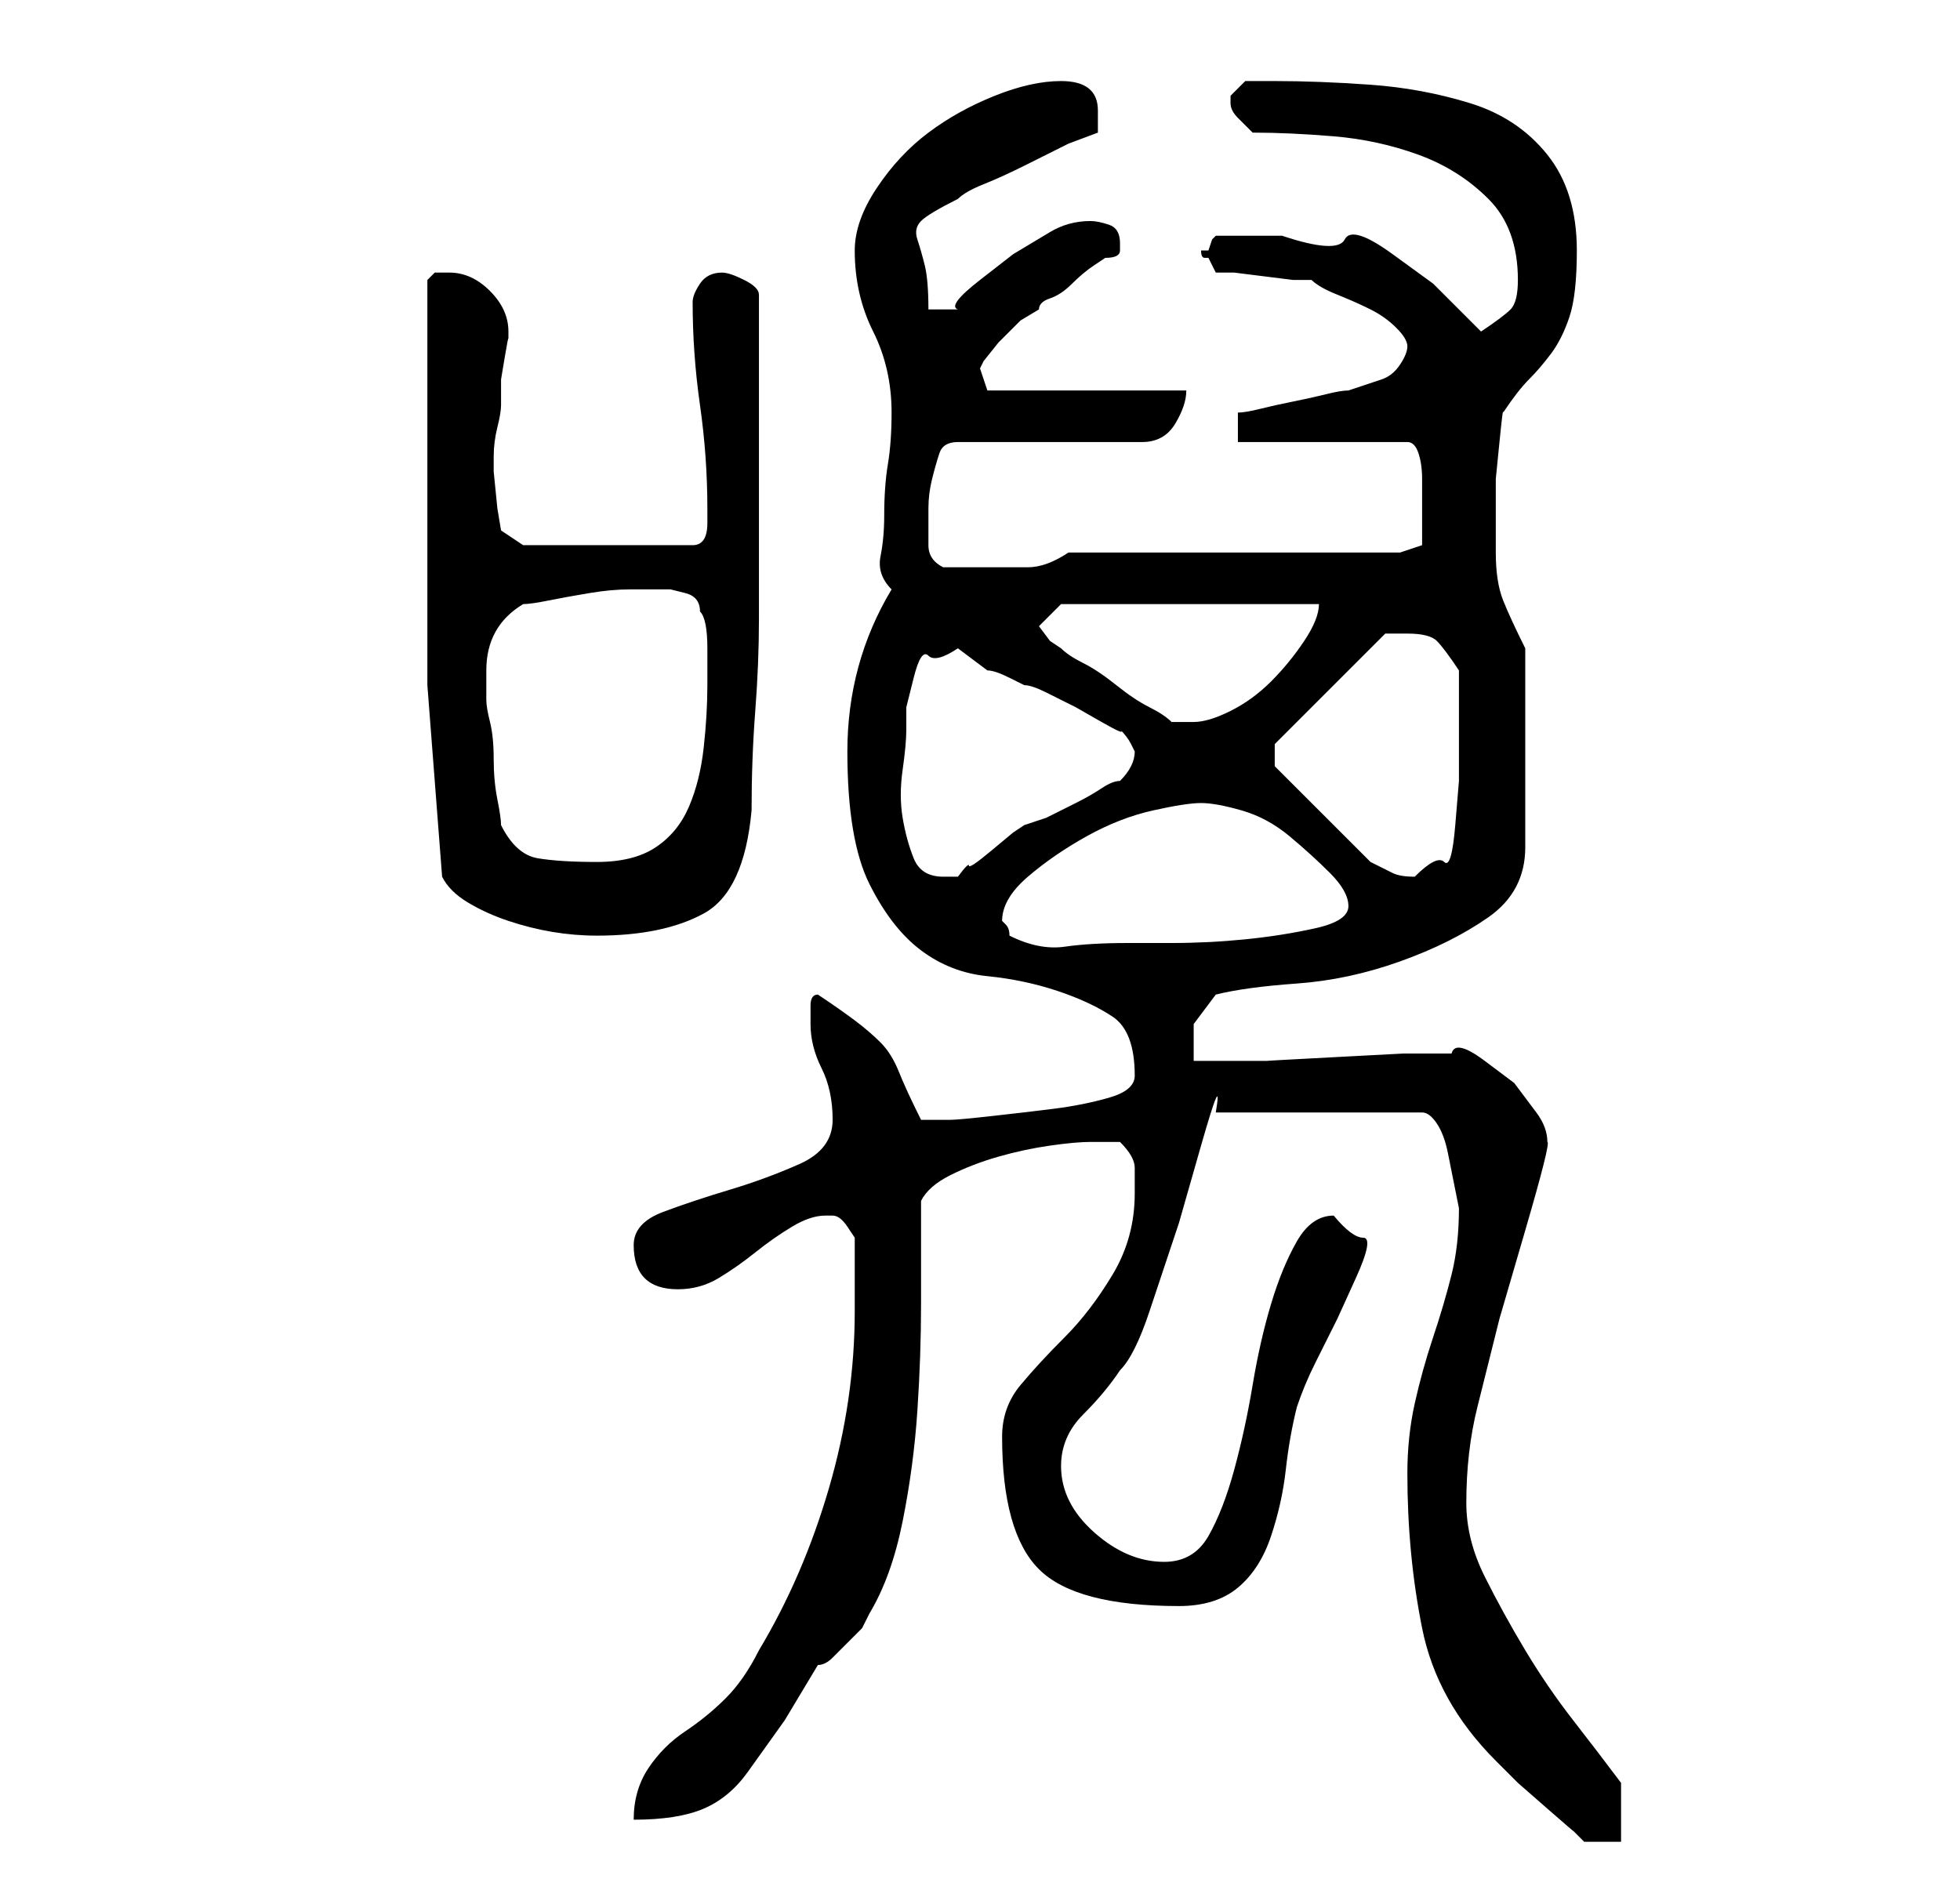 <?xml version="1.0" standalone="no"?>
<!DOCTYPE svg PUBLIC "-//W3C//DTD SVG 1.1//EN" "http://www.w3.org/Graphics/SVG/1.1/DTD/svg11.dtd" >
<svg xmlns="http://www.w3.org/2000/svg" xmlns:xlink="http://www.w3.org/1999/xlink" version="1.1" viewBox="-10 0 266 256">
   <path fill="currentColor"
d="M181 200q0 11 2 21t10 18l3 3t4 3.5t3.5 3l1.5 1.5h5v-8q-3 -4 -6.5 -8.5t-6.5 -9.5t-5.5 -10t-2.5 -10q0 -7 1.5 -13l3 -12t3.5 -12t3 -12q0 -2 -1.5 -4l-3 -4t-4 -3t-4.5 -1h-1h-5.5t-9.5 0.5t-9 0.5h-5h-2.5h-2.5v-5t3 -4q4 -1 11 -1.5t14 -3t12 -6t5 -9.5v-27
q-2 -4 -3 -6.5t-1 -6.5v-5v-5t0.5 -5t0.5 -4q2 -3 3.5 -4.5t3 -3.5t2.5 -5t1 -9q0 -8 -4 -13t-10.5 -7t-13.5 -2.5t-13 -0.5h-4t-2 2v1q0 1 1 2l2 2q5 0 11 0.5t11.5 2.5t9.5 6t4 11q0 3 -1 4t-4 3l-6.5 -6.5t-5.5 -4t-6.5 -2t-8.5 -0.5h-4.5h-4.5l-0.5 0.5t-0.5 1.5h-0.5
h-0.5q0 1 0.5 1h0.5l0.5 1l0.5 1h2.5t4 0.5t4 0.5h2.5q1 1 3.5 2t4.5 2t3.5 2.5t1.5 2.5t-1 2.5t-2.5 2l-3 1l-1.5 0.5q-1 0 -3 0.5t-4.5 1t-4.5 1t-3 0.5v4h23q1 0 1.5 1.5t0.5 3.5v3.5v1.5v2.5v1.5l-3 1h-45q-3 2 -5.5 2h-6.5h-2.5h-2.5q-2 -1 -2 -3v-3v-2q0 -2 0.5 -4
t1 -3.5t2.5 -1.5h25q3 0 4.5 -2.5t1.5 -4.5h-27l-1 -3l0.5 -1t2 -2.5l3 -3t2.5 -1.5q0 -1 1.5 -1.5t3 -2t3 -2.5l1.5 -1q2 0 2 -1v-1q0 -2 -1.5 -2.5t-2.5 -0.5q-3 0 -5.5 1.5l-5 3t-4.5 3.5t-3 4h-4q0 -4 -0.5 -6t-1 -3.5t0.5 -2.5t5 -3q1 -1 3.5 -2t5.5 -2.5l6 -3t4 -1.5
v-2v-1q0 -4 -5 -4q-4 0 -9 2t-9 5t-7 7.5t-3 8.5q0 6 2.5 11t2.5 11q0 4 -0.5 7t-0.5 7q0 3 -0.5 5.5t1.5 4.5q-3 5 -4.5 10.5t-1.5 11.5q0 12 3 18t7 9t9 3.5t9.5 2t7.5 3.5t3 8q0 2 -3.5 3t-7.5 1.5t-8.5 1t-5.5 0.5h-4q-2 -4 -3 -6.5t-2.5 -4t-3.5 -3t-5 -3.5
q-1 0 -1 1.5v2.5q0 3 1.5 6t1.5 7t-4.5 6t-9.5 3.5t-9 3t-4 4.5t1.5 4.5t4.5 1.5t5.5 -1.5t5 -3.5t5 -3.5t4.5 -1.5h1q1 0 2 1.5l1 1.5v5.5v4.5q0 12 -3.5 24t-9.5 22q-2 4 -4.5 6.5t-5.5 4.5t-5 5t-2 7q6 0 9.5 -1.5t6 -5l5 -7t4.5 -7.5q1 0 2 -1l2 -2l2 -2t1 -2
q3 -5 4.5 -12.5t2 -15t0.5 -14.5v-14q1 -2 4 -3.5t6.5 -2.5t7 -1.5t5.5 -0.5h4q2 2 2 3.5v3.5q0 6 -3 11t-6.5 8.5t-6 6.5t-2.5 7q0 13 5 18t19 5q5 0 8 -2.5t4.5 -7t2 -9t1.5 -8.5q1 -3 2.5 -6l3 -6t2.5 -5.5t1 -5.5t-4 -3q-3 0 -5 3.5t-3.5 8.5t-2.5 11t-2.5 11.5t-3.5 9
t-6 3.5q-5 0 -9.5 -4t-4.5 -9q0 -4 3 -7t5 -6q2 -2 4 -8l4 -12t3 -10.5t2 -4.5h28q1 0 2 1.5t1.5 4l1 5l0.5 2.5q0 5 -1 9t-2.5 8.5t-2.5 9t-1 9.5zM126 125q0 -3 3.5 -6t8 -5.5t9 -3.5t6.5 -1t5.5 1t6.5 3.5t5.5 5t2.5 4.5t-4.5 3t-9.5 1.5t-10 0.5h-6q-5 0 -8.5 0.5
t-7.5 -1.5q0 -1 -0.5 -1.5zM50 119q1 2 3.5 3.5t5.5 2.5t6 1.5t6 0.5q9 0 14.5 -3t6.5 -14q0 -7 0.5 -13.5t0.5 -12.5v-11v-14v-19q0 -1 -2 -2t-3 -1q-2 0 -3 1.5t-1 2.5q0 7 1 14t1 14v2q0 3 -2 3h-23l-3 -2l-0.5 -3t-0.5 -5v-2q0 -2 0.5 -4t0.5 -3v-2v-1.5t0.5 -3
t0.5 -2.5v-1q0 -3 -2.5 -5.5t-5.5 -2.5h-2t-1 1v30v25t2 26zM113 99v-3t1 -4t2 -3t4 -1l2 1.5l2 1.5q1 0 3 1l2 1q1 0 3 1l4 2t3.5 2t2.5 1q1 1 1.5 2l0.5 1q0 1 -0.5 2t-1.5 2q-1 0 -2.5 1t-3.5 2l-4 2t-3 1l-1.5 1t-3 2.5t-3 2t-1.5 1.5h-2q-3 0 -4 -2.5t-1.5 -5.5t0 -6.5
t0.5 -5.5zM163 101l15 -15h1h2q3 0 4 1t3 4v11v4t-0.5 6t-1.5 5t-4 2q-2 0 -3 -0.5l-3 -1.5l-3.5 -3.5l-4.5 -4.5l-3.5 -3.5l-1.5 -1.5v-3zM58 112q0 -1 -0.5 -3.5t-0.5 -5.5t-0.5 -5t-0.5 -3v-4q0 -6 5 -9q1 0 3.5 -0.5t5.5 -1t5.5 -0.5h3.5h0.5h1.5t2 0.5t2 2.5q1 1 1 5v5
q0 4 -0.5 8.5t-2 8t-4.5 5.5t-8 2t-8 -0.5t-5 -4.5zM131 85l3 -3h35q0 2 -2 5t-4.5 5.5t-5.5 4t-5 1.5h-2h-1q-1 -1 -3 -2t-4.5 -3t-4.5 -3t-3 -2l-1.5 -1t-1.5 -2z" />
</svg>
